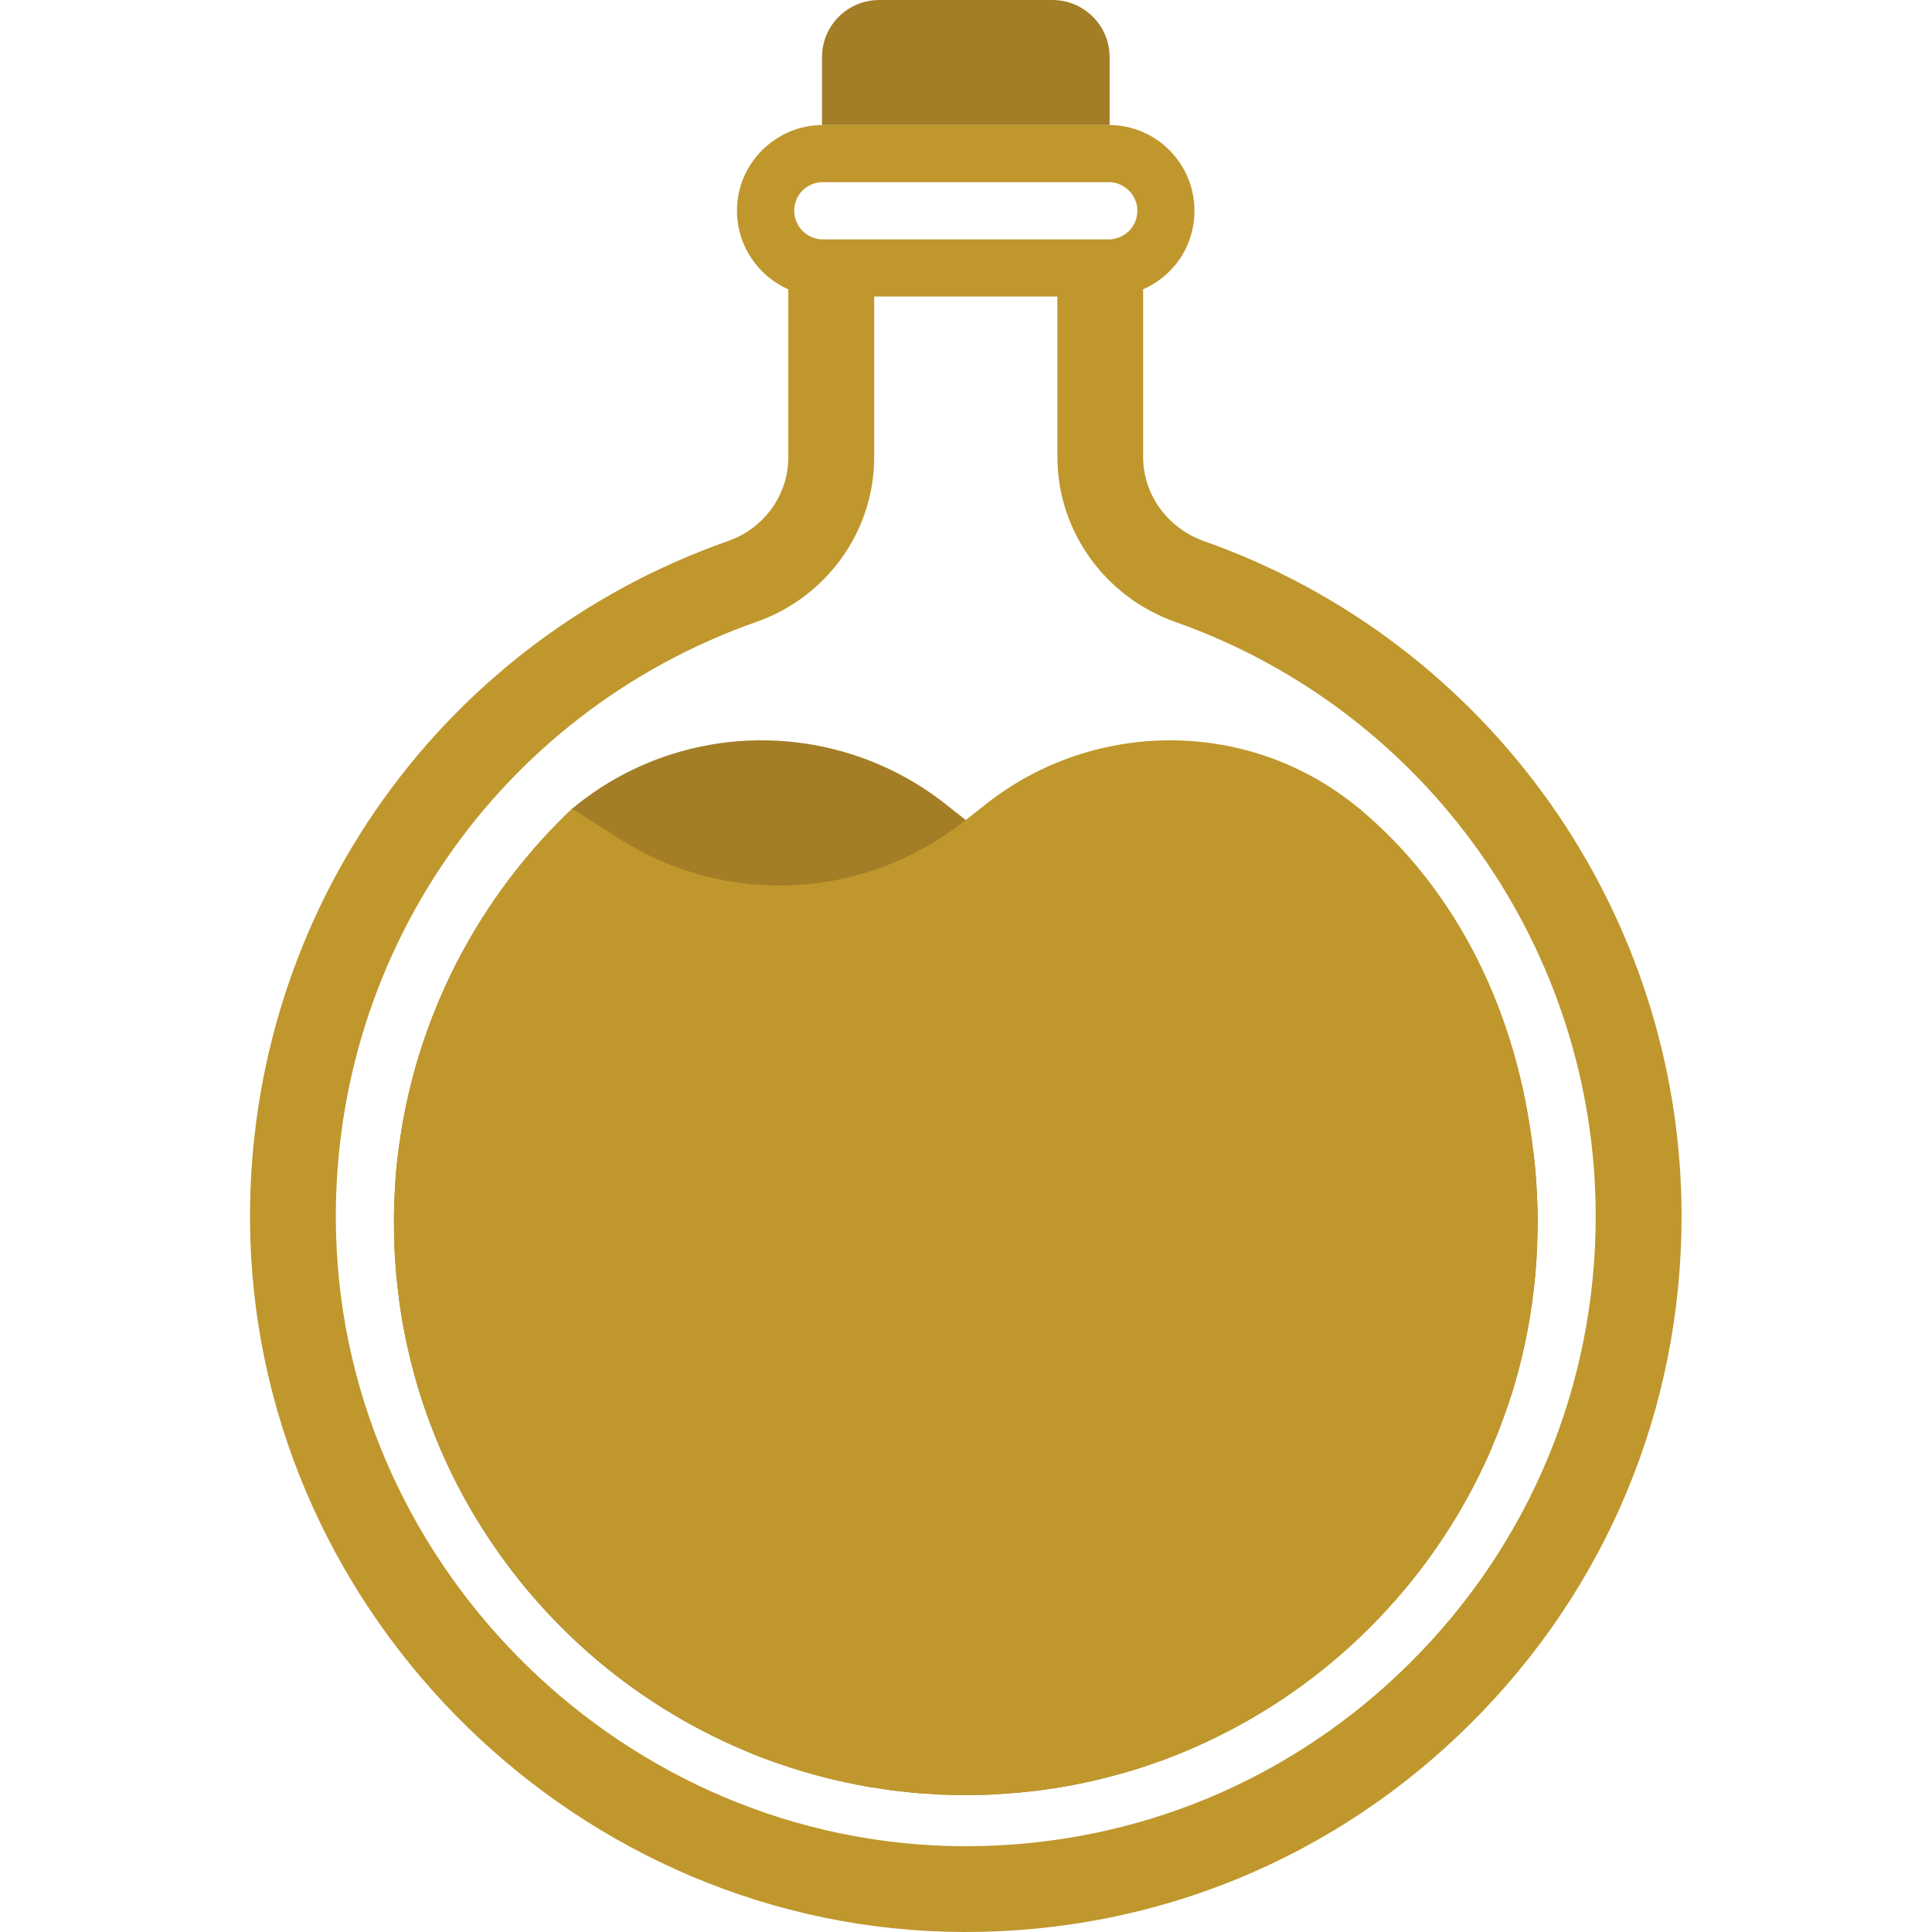 <svg width="32" height="32" viewBox="0 0 32 32" fill="none" xmlns="http://www.w3.org/2000/svg">
<path d="M19.948 8.965C19.342 8.752 18.934 8.193 18.934 7.572V4.791C19.094 4.722 19.239 4.623 19.37 4.495C19.638 4.227 19.784 3.869 19.784 3.49C19.784 2.712 19.155 2.077 18.378 2.07H13.614C13.242 2.075 12.895 2.22 12.624 2.487C12.355 2.754 12.207 3.111 12.207 3.49C12.207 4.071 12.558 4.573 13.057 4.793V7.575C13.057 8.195 12.658 8.752 12.061 8.96C7.177 10.679 3.997 15.314 4.146 20.497C4.331 26.815 9.625 31.977 15.949 32H15.996C19.155 32 22.124 30.774 24.362 28.543C26.613 26.303 27.852 23.32 27.852 20.145C27.852 15.13 24.676 10.638 19.948 8.965ZM13.29 3.157C13.382 3.067 13.503 3.017 13.628 3.017H18.378C18.631 3.024 18.838 3.235 18.838 3.49C18.838 3.618 18.788 3.737 18.702 3.824C18.61 3.915 18.489 3.965 18.364 3.965H13.628C13.368 3.965 13.155 3.751 13.155 3.49C13.155 3.363 13.204 3.244 13.29 3.157ZM23.36 27.537C21.39 29.5 18.776 30.579 15.996 30.579H15.954C10.387 30.558 5.727 26.017 5.567 20.456C5.434 15.892 8.232 11.813 12.532 10.299C13.695 9.89 14.479 8.796 14.479 7.575V4.911H17.514V7.572C17.514 8.794 18.302 9.893 19.475 10.304C23.634 11.777 26.43 15.731 26.43 20.145C26.43 22.939 25.339 25.565 23.36 27.537Z" fill="#BF972C"/>
<path d="M25.465 20.007C25.463 19.927 25.46 19.845 25.456 19.764C25.454 19.744 25.453 19.724 25.452 19.705C25.45 19.646 25.447 19.588 25.442 19.529C25.437 19.453 25.429 19.378 25.423 19.302C25.419 19.261 25.415 19.219 25.41 19.178C25.405 19.137 25.4 19.096 25.394 19.056C25.11 16.843 24.063 14.865 22.523 13.4C22.521 13.398 22.519 13.396 22.517 13.395L21.719 13.902C19.96 15.017 17.687 14.905 16.047 13.619L15.997 13.582H15.996L15.651 13.31C13.839 11.891 11.277 11.913 9.499 13.376C9.493 13.383 9.483 13.388 9.476 13.395C8.077 14.723 7.083 16.473 6.699 18.439C6.689 18.49 6.68 18.541 6.67 18.592C6.644 18.746 6.62 18.901 6.6 19.056C6.595 19.096 6.59 19.137 6.585 19.178C6.58 19.219 6.575 19.261 6.57 19.302C6.564 19.378 6.556 19.453 6.552 19.529C6.547 19.607 6.542 19.686 6.538 19.764C6.533 19.845 6.531 19.927 6.528 20.007C6.526 20.093 6.526 20.176 6.526 20.262C6.526 20.377 6.528 20.491 6.533 20.608V20.647C6.536 20.694 6.538 20.74 6.54 20.787C6.545 20.855 6.547 20.921 6.554 20.99C6.556 21.01 6.557 21.03 6.558 21.05C6.562 21.11 6.568 21.169 6.575 21.229C6.578 21.263 6.582 21.298 6.586 21.332C6.59 21.366 6.595 21.4 6.6 21.433C6.606 21.497 6.615 21.562 6.624 21.626C6.633 21.691 6.642 21.755 6.653 21.819C6.658 21.853 6.664 21.888 6.671 21.922C6.671 21.923 6.671 21.924 6.672 21.925C6.674 21.939 6.677 21.953 6.68 21.968C6.682 21.977 6.683 21.987 6.685 21.996C6.686 22.005 6.689 22.015 6.69 22.024C6.697 22.061 6.705 22.098 6.712 22.134C6.723 22.189 6.735 22.244 6.747 22.299C6.771 22.408 6.797 22.517 6.825 22.627C6.837 22.677 6.851 22.728 6.865 22.778C6.879 22.829 6.893 22.879 6.907 22.929C6.964 23.123 7.028 23.313 7.097 23.502C7.112 23.543 7.127 23.584 7.143 23.625C7.174 23.707 7.206 23.788 7.24 23.869C7.256 23.91 7.273 23.95 7.29 23.99C7.29 23.99 7.29 23.991 7.29 23.992C7.322 24.066 7.355 24.138 7.388 24.21C7.404 24.246 7.422 24.282 7.438 24.318C7.455 24.353 7.472 24.389 7.489 24.423C7.505 24.455 7.521 24.487 7.537 24.519C7.554 24.551 7.57 24.583 7.586 24.615C7.602 24.646 7.618 24.677 7.635 24.707C7.651 24.738 7.667 24.769 7.684 24.799C7.704 24.835 7.724 24.872 7.745 24.907C7.756 24.928 7.768 24.948 7.779 24.969C8.771 26.696 10.293 28.084 12.12 28.902C12.139 28.91 12.157 28.919 12.176 28.927C12.238 28.953 12.3 28.98 12.362 29.007C12.435 29.038 12.509 29.069 12.584 29.097C12.667 29.129 12.75 29.159 12.833 29.189C13.01 29.251 13.191 29.31 13.373 29.363C13.442 29.381 13.512 29.4 13.581 29.419C13.653 29.438 13.723 29.457 13.795 29.474C13.866 29.49 13.937 29.506 14.008 29.521C14.079 29.537 14.151 29.552 14.223 29.566C14.293 29.58 14.367 29.592 14.44 29.604C14.512 29.616 14.586 29.627 14.659 29.637C14.732 29.649 14.806 29.658 14.879 29.666C15.026 29.684 15.175 29.699 15.324 29.708C15.34 29.71 15.359 29.71 15.376 29.71C15.452 29.718 15.528 29.72 15.601 29.725C15.867 29.734 16.131 29.734 16.392 29.725C16.465 29.72 16.541 29.718 16.616 29.71C16.782 29.7 16.948 29.686 17.113 29.666C17.187 29.658 17.26 29.649 17.334 29.637C17.407 29.627 17.48 29.616 17.552 29.604C17.625 29.592 17.698 29.58 17.769 29.566C17.914 29.538 18.057 29.507 18.199 29.474C18.269 29.457 18.341 29.438 18.411 29.419C18.48 29.4 18.55 29.381 18.619 29.363C18.802 29.31 18.981 29.253 19.16 29.189C19.242 29.161 19.325 29.131 19.408 29.097C19.481 29.069 19.558 29.038 19.631 29.007C19.693 28.982 19.755 28.954 19.817 28.927C21.665 28.102 23.206 26.706 24.213 24.969C24.225 24.948 24.237 24.928 24.248 24.907C24.269 24.872 24.289 24.835 24.309 24.799C24.342 24.738 24.375 24.677 24.407 24.615C24.423 24.583 24.439 24.551 24.456 24.519C24.473 24.487 24.489 24.455 24.504 24.423C24.557 24.316 24.608 24.21 24.656 24.102C24.672 24.066 24.687 24.029 24.702 23.992V23.99C24.771 23.829 24.835 23.666 24.896 23.502C24.93 23.408 24.964 23.314 24.996 23.219C25.028 23.123 25.058 23.027 25.087 22.929C25.115 22.828 25.143 22.729 25.169 22.627C25.183 22.572 25.197 22.518 25.21 22.463C25.236 22.354 25.26 22.244 25.281 22.134C25.293 22.079 25.303 22.023 25.313 21.968C25.323 21.919 25.332 21.869 25.339 21.819C25.349 21.755 25.359 21.691 25.369 21.627C25.378 21.562 25.387 21.498 25.394 21.433C25.399 21.4 25.403 21.366 25.407 21.332C25.411 21.298 25.414 21.263 25.418 21.229C25.427 21.149 25.434 21.071 25.439 20.99C25.446 20.921 25.448 20.855 25.453 20.787C25.456 20.727 25.458 20.668 25.46 20.608C25.465 20.491 25.468 20.377 25.468 20.262C25.468 20.176 25.468 20.093 25.465 20.007ZM12.194 25.506L13.58 23.239H14.181L13.096 24.986H18.897L15.997 19.961L14.596 22.254H13.995L15.997 18.921L19.799 25.506H12.194ZM18.603 23.007L18.302 22.486H18.897L15.997 17.462L13.096 22.486H17.207L17.507 23.007H12.194L15.997 16.421L19.799 23.007H18.603Z" fill="#A37E26"/>
<path d="M25.465 20.007C25.462 19.927 25.46 19.845 25.455 19.764C25.454 19.744 25.453 19.724 25.452 19.705C25.448 19.646 25.445 19.588 25.441 19.529C25.436 19.453 25.428 19.378 25.422 19.302C25.419 19.261 25.414 19.219 25.409 19.178C25.404 19.137 25.4 19.096 25.394 19.056C25.14 16.814 24.158 14.764 22.522 13.4C22.52 13.398 22.518 13.396 22.516 13.395C22.51 13.388 22.5 13.383 22.493 13.376C20.715 11.913 18.153 11.891 16.341 13.31L15.996 13.582H15.996L15.946 13.619C14.306 14.905 12.033 15.017 10.274 13.902L9.476 13.395C8.077 14.723 7.083 16.473 6.699 18.439C6.689 18.49 6.679 18.541 6.67 18.592C6.643 18.746 6.619 18.901 6.599 19.056C6.594 19.096 6.589 19.137 6.585 19.178C6.579 19.219 6.575 19.261 6.57 19.302C6.563 19.378 6.555 19.453 6.551 19.529C6.546 19.607 6.541 19.686 6.537 19.764C6.532 19.845 6.53 19.927 6.527 20.007C6.525 20.093 6.525 20.176 6.525 20.262C6.525 20.377 6.527 20.491 6.532 20.608V20.647C6.535 20.694 6.537 20.74 6.539 20.787C6.544 20.855 6.546 20.921 6.554 20.99C6.555 21.01 6.557 21.03 6.558 21.05C6.562 21.11 6.567 21.169 6.575 21.229C6.578 21.263 6.582 21.297 6.586 21.332C6.59 21.366 6.594 21.4 6.599 21.433C6.606 21.497 6.614 21.562 6.623 21.626C6.633 21.691 6.642 21.755 6.653 21.819C6.658 21.853 6.664 21.888 6.671 21.922C6.671 21.923 6.671 21.924 6.671 21.925C6.673 21.939 6.676 21.953 6.679 21.968C6.681 21.977 6.682 21.987 6.685 21.996C6.686 22.005 6.689 22.015 6.69 22.024C6.697 22.061 6.704 22.098 6.712 22.134C6.722 22.189 6.734 22.244 6.746 22.299C6.77 22.408 6.797 22.517 6.824 22.627C6.837 22.677 6.85 22.728 6.864 22.778C6.878 22.829 6.892 22.879 6.907 22.929C6.963 23.123 7.027 23.313 7.096 23.502C7.111 23.543 7.127 23.584 7.143 23.625C7.174 23.707 7.206 23.788 7.239 23.869C7.256 23.91 7.273 23.95 7.29 23.99C7.29 23.99 7.29 23.991 7.29 23.992C7.322 24.066 7.355 24.138 7.388 24.21C7.404 24.246 7.421 24.282 7.438 24.318C7.455 24.353 7.471 24.389 7.488 24.423C7.504 24.455 7.52 24.487 7.537 24.519C7.553 24.551 7.569 24.583 7.585 24.615C7.602 24.646 7.618 24.677 7.634 24.707C7.65 24.738 7.667 24.769 7.683 24.799C7.703 24.835 7.724 24.872 7.744 24.907C7.756 24.928 7.768 24.948 7.779 24.969C8.777 26.689 10.297 28.075 12.12 28.902C12.138 28.91 12.157 28.919 12.175 28.927C12.238 28.953 12.3 28.98 12.362 29.007C12.435 29.038 12.508 29.069 12.584 29.097C12.666 29.129 12.75 29.159 12.833 29.189C13.01 29.251 13.19 29.31 13.373 29.363C13.442 29.381 13.512 29.4 13.581 29.419C13.653 29.438 13.723 29.457 13.795 29.474C13.866 29.49 13.937 29.506 14.008 29.521C14.079 29.537 14.15 29.552 14.222 29.566C14.293 29.58 14.366 29.592 14.44 29.604C14.512 29.616 14.585 29.627 14.659 29.637C14.732 29.649 14.805 29.658 14.879 29.666C15.026 29.684 15.174 29.699 15.324 29.708C15.34 29.71 15.358 29.71 15.376 29.71C15.452 29.718 15.527 29.72 15.601 29.725C15.866 29.734 16.13 29.734 16.391 29.725C16.465 29.72 16.541 29.718 16.616 29.71C16.782 29.7 16.948 29.686 17.113 29.666C17.186 29.658 17.26 29.649 17.333 29.637C17.407 29.627 17.48 29.616 17.551 29.604C17.625 29.592 17.698 29.58 17.769 29.566C17.914 29.538 18.056 29.507 18.199 29.474C18.269 29.457 18.341 29.438 18.411 29.419C18.479 29.4 18.55 29.381 18.619 29.363C18.802 29.31 18.981 29.253 19.159 29.189C19.242 29.161 19.325 29.131 19.407 29.097C19.481 29.069 19.558 29.038 19.631 29.007C19.693 28.982 19.755 28.954 19.817 28.927C21.668 28.112 23.212 26.713 24.213 24.969C24.225 24.948 24.236 24.928 24.248 24.907C24.268 24.872 24.288 24.835 24.308 24.799C24.342 24.738 24.374 24.677 24.406 24.615C24.423 24.583 24.439 24.551 24.456 24.519C24.472 24.487 24.488 24.455 24.503 24.423C24.556 24.316 24.607 24.21 24.655 24.102C24.671 24.066 24.687 24.029 24.702 23.992V23.99C24.773 23.829 24.837 23.669 24.896 23.502C24.93 23.408 24.963 23.314 24.995 23.219C25.027 23.123 25.057 23.027 25.086 22.929C25.114 22.828 25.142 22.729 25.169 22.627C25.183 22.572 25.196 22.518 25.21 22.463C25.235 22.354 25.259 22.244 25.281 22.134C25.292 22.079 25.302 22.023 25.312 21.968C25.322 21.919 25.332 21.869 25.339 21.819C25.349 21.755 25.359 21.691 25.369 21.627C25.378 21.562 25.387 21.498 25.394 21.433C25.398 21.4 25.402 21.366 25.407 21.332C25.41 21.297 25.413 21.263 25.417 21.229C25.427 21.149 25.433 21.071 25.438 20.99C25.445 20.921 25.447 20.855 25.452 20.787C25.455 20.727 25.458 20.668 25.46 20.608C25.465 20.491 25.467 20.377 25.467 20.262C25.467 20.176 25.467 20.093 25.465 20.007Z" fill="#BF972C"/>
<path d="M18.378 2.07H13.615V0.947C13.615 0.424 14.039 0 14.562 0H17.431C17.955 0 18.379 0.424 18.379 0.947V2.07H18.378Z" fill="#A37E26"/>
</svg>
